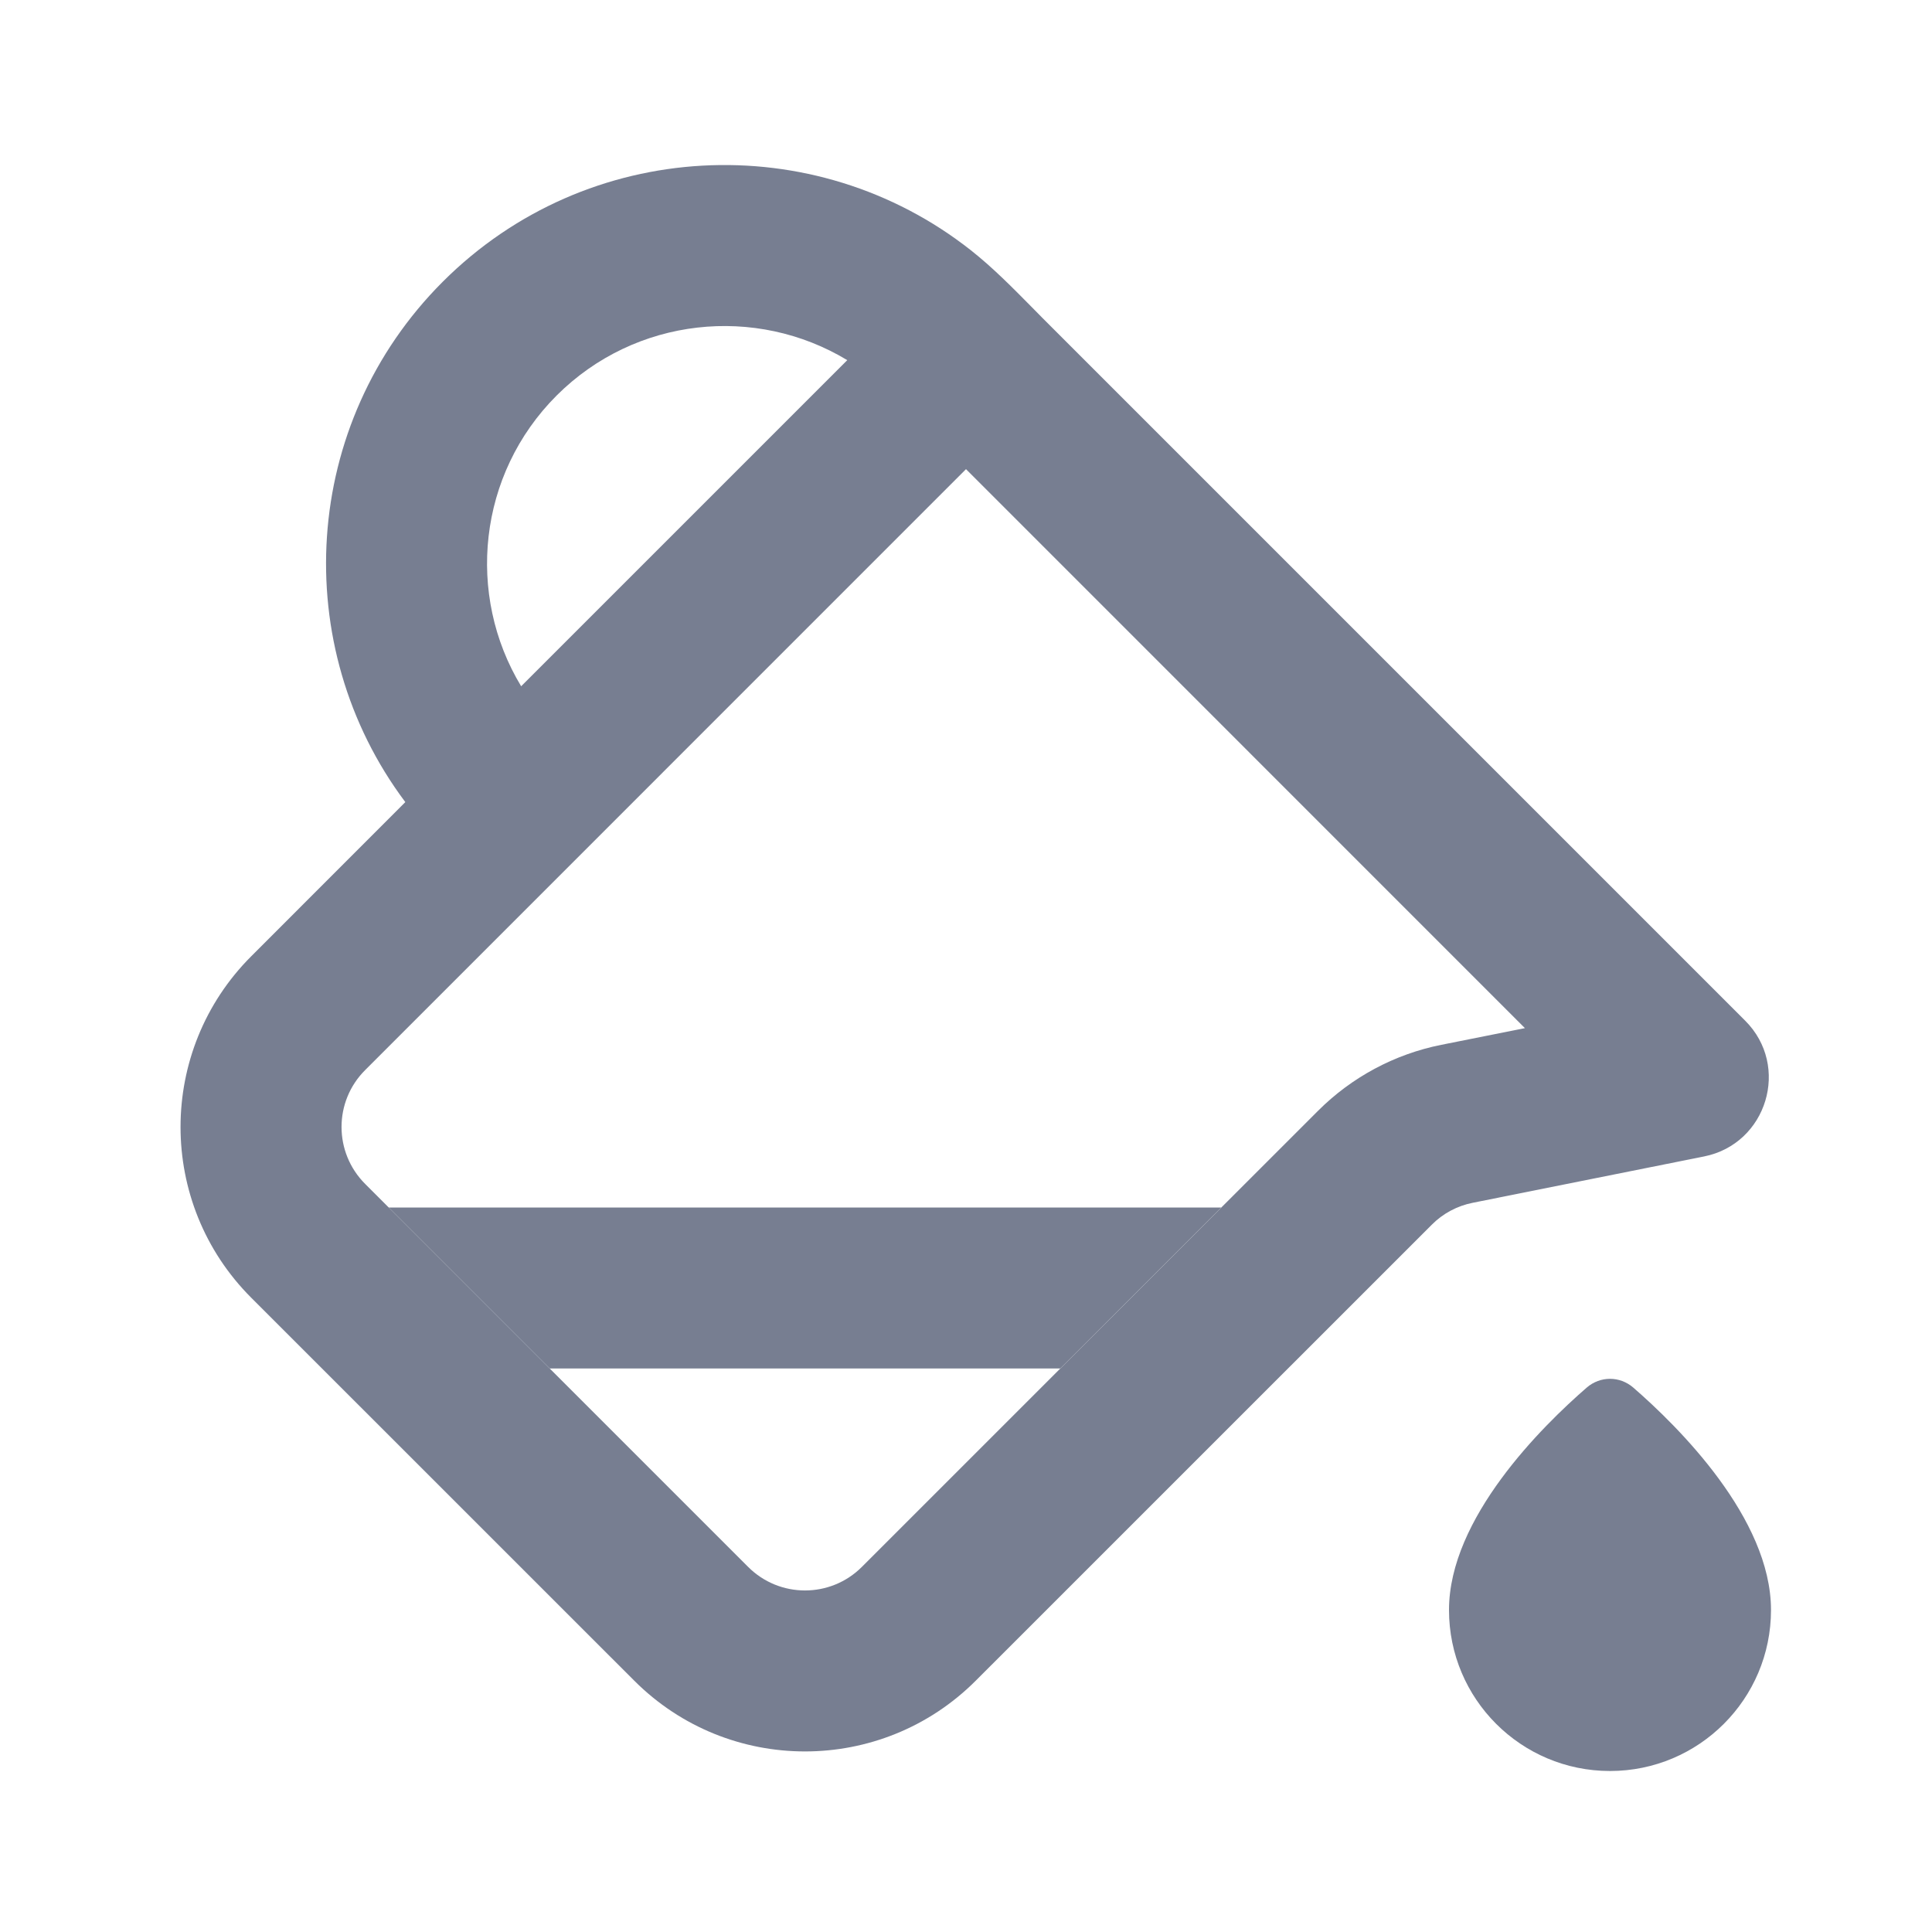 <svg width="24" height="24" viewBox="0 0 24 24" fill="none" xmlns="http://www.w3.org/2000/svg">
<path fill-rule="evenodd" clip-rule="evenodd" d="M5.5 3.5C7.293 1.707 10.119 1.577 12.062 3.11C12.334 3.325 12.578 3.573 12.822 3.82C12.865 3.864 12.907 3.907 12.95 3.95L21.679 12.679C22.244 13.243 21.951 14.21 21.168 14.366L18.297 14.941C18.103 14.979 17.925 15.074 17.786 15.214L12.121 20.878C10.95 22.05 9.05 22.05 7.879 20.878L3.121 16.121C1.95 14.95 1.95 13.05 3.121 11.879L5.035 9.964C3.582 8.026 3.737 5.263 5.5 3.5ZM6.474 8.525L10.525 4.474C9.391 3.788 7.894 3.935 6.914 4.914C5.935 5.894 5.788 7.391 6.474 8.525ZM9.293 19.464L4.536 14.707C4.145 14.316 4.145 13.683 4.536 13.293L12 5.828L18.943 12.772L17.905 12.979C17.324 13.095 16.791 13.381 16.372 13.8L10.707 19.464C10.317 19.855 9.683 19.855 9.293 19.464Z" fill="#777E91"/>
<path d="M13.171 17H6.829L4.829 15H15.171L13.171 17Z" fill="#777E91"/>
<path d="M22 20C22 21.105 21.105 22 20 22C18.895 22 18 21.105 18 20C18 18.859 19.157 17.718 19.711 17.237C19.879 17.092 20.121 17.092 20.289 17.237C20.843 17.718 22 18.859 22 20Z" fill="#777E91"/>
</svg>
